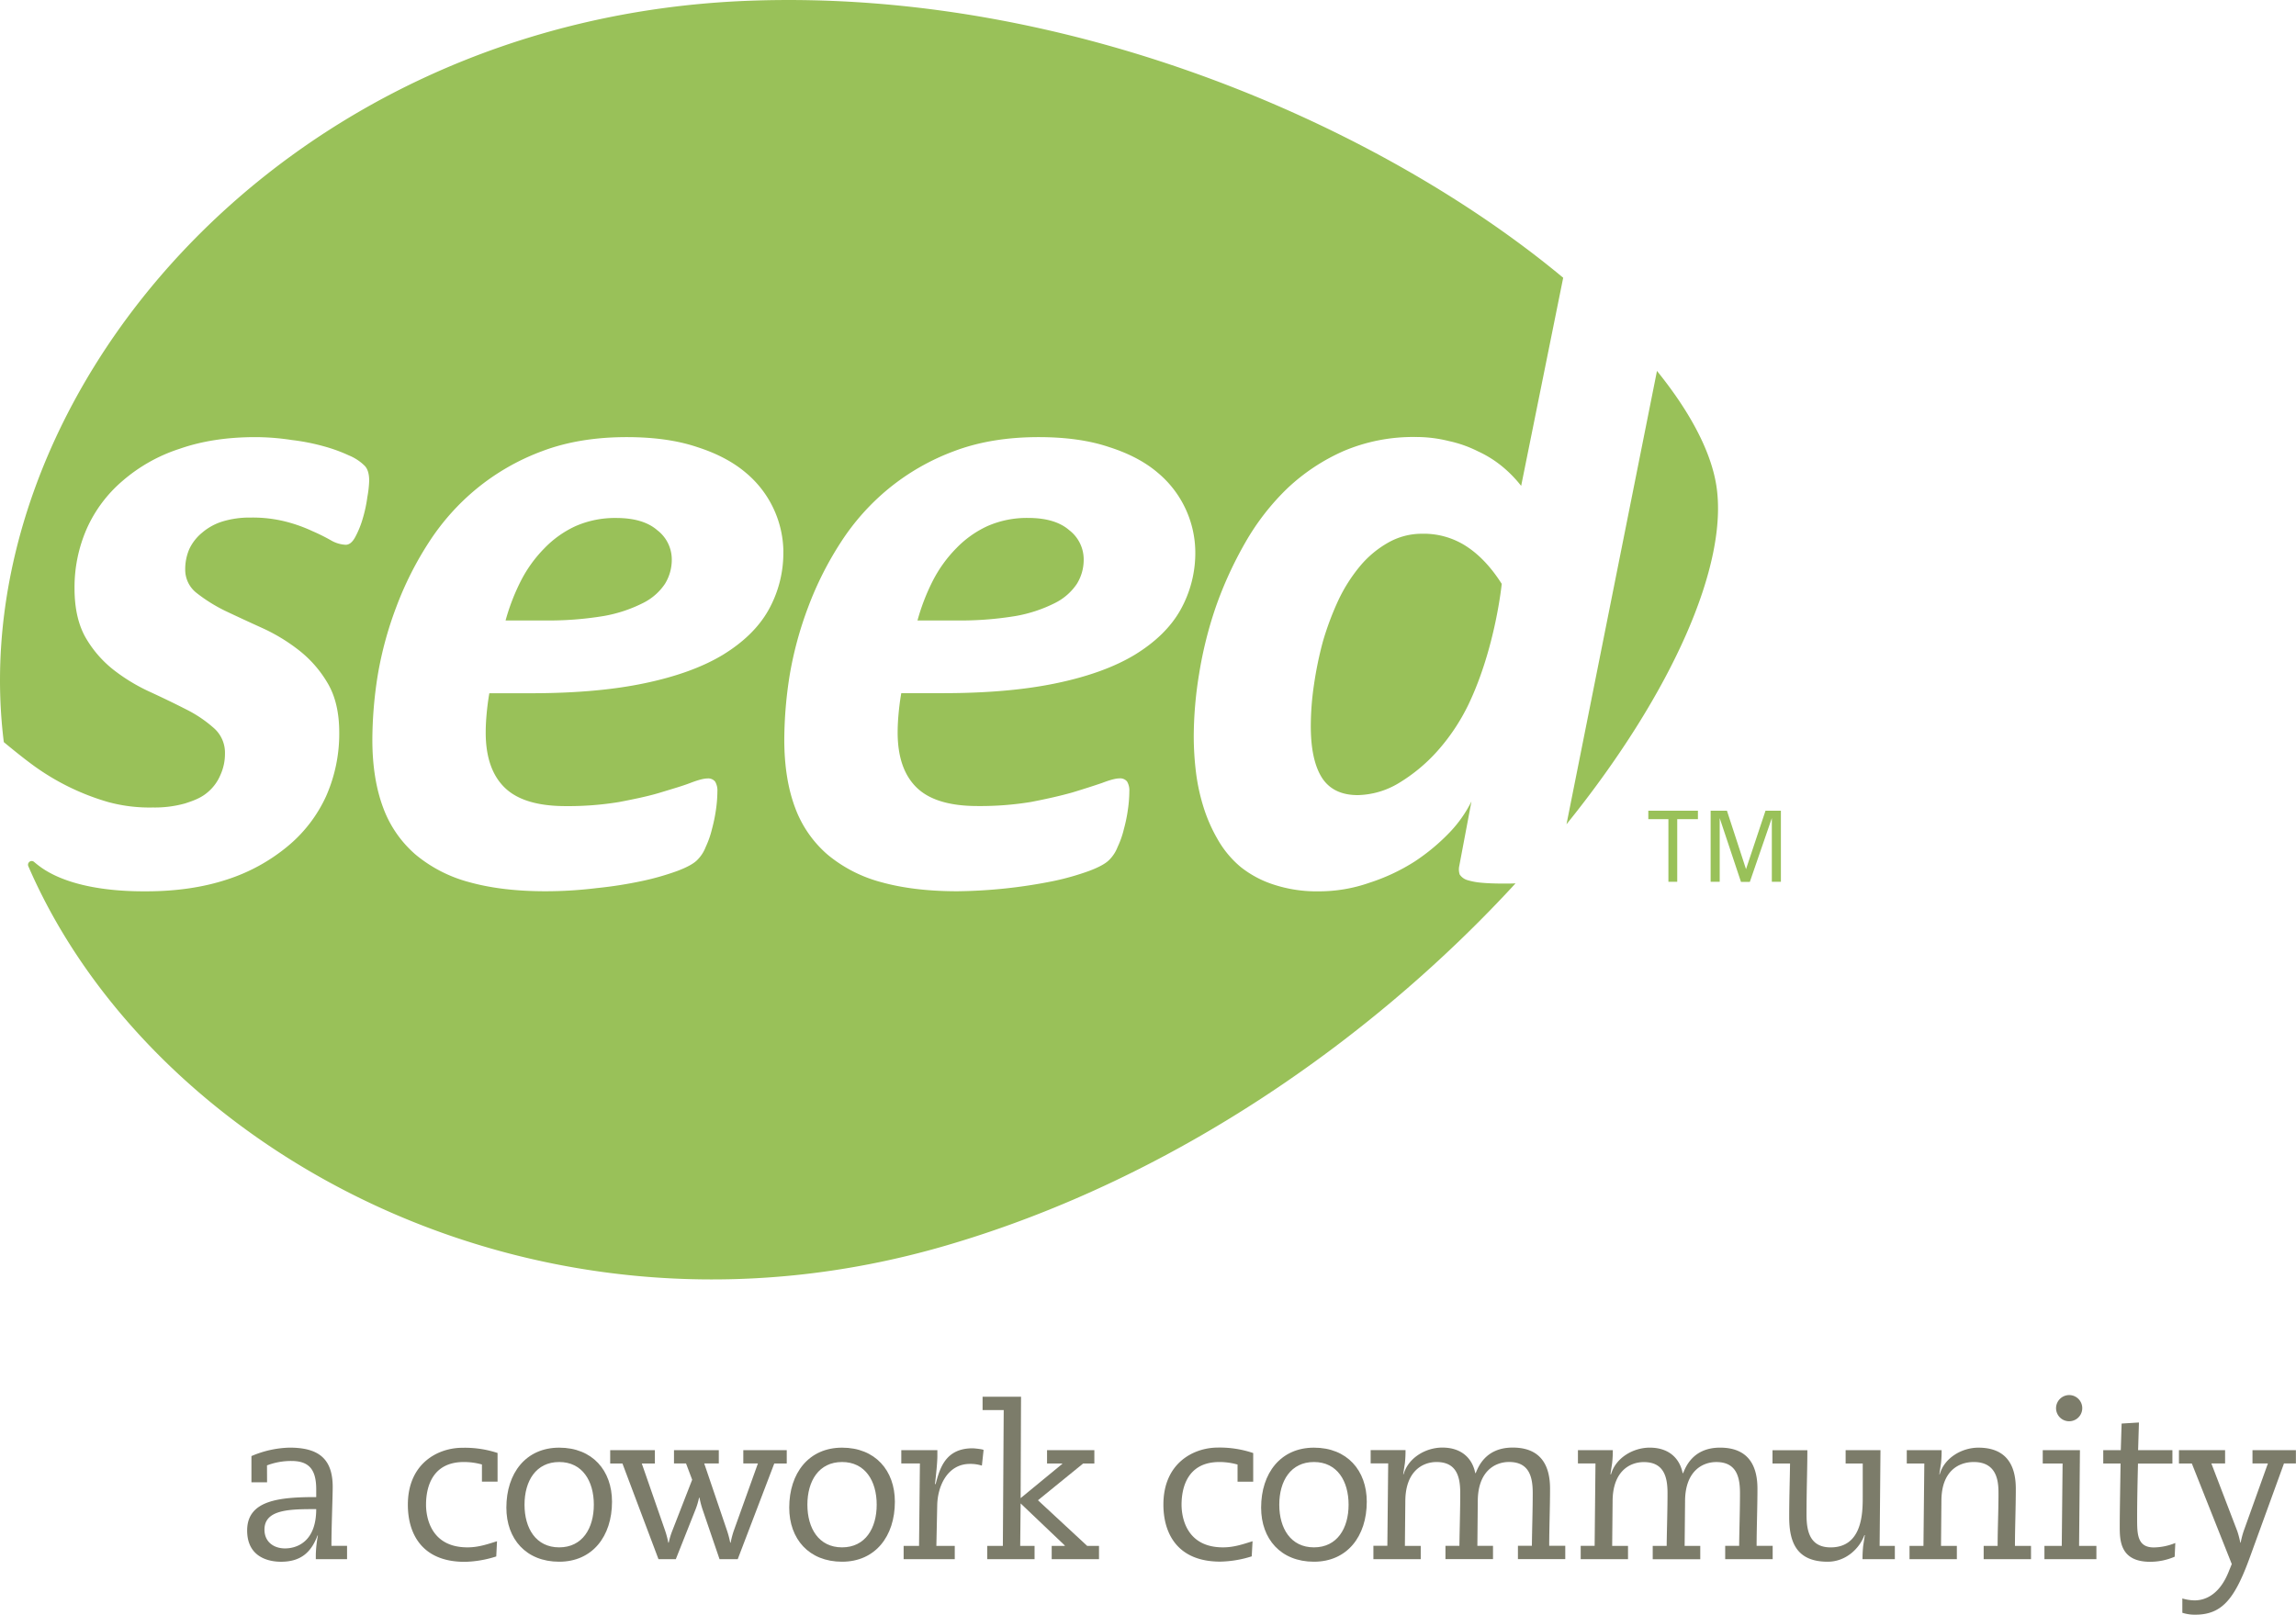 <svg xmlns="http://www.w3.org/2000/svg" viewBox="0 0 962.35 677">
  <title>seed-coworking</title>
  <g>
    <path d="M119.44,649.19c-4.7,0-8.59-2.74-8.59-7.88,0-8.59,10.89-8.59,21.69-8.59C132.54,646.45,124.4,649.19,119.44,649.19Zm-7.53-34.81a28.42,28.42,0,0,1,10.18-1.85c7.18,0,10.45,3.27,10.45,11.87v3.27c-15.32,0-28.95,1.24-28.95,14,0,11.16,8.94,13.11,14.17,13.11,8,0,12.57-3.63,15.32-11h.17a49.08,49.08,0,0,0-.88,8.06v1.86h13.1v-5.58h-6.55c0-8.24.53-20.73.53-24.71,0-12.13-6.28-16.47-18.06-16.47a43,43,0,0,0-16,3.54v11h6.55Z" transform="translate(0 0)" fill="#7c7c6a" fill-rule="evenodd"/>
    <path d="M208.32,646.18c-4.25,1.33-7.88,2.57-12.39,2.57-17,0-17.36-15.41-17.36-17.89,0-7.44,2.65-17.89,15.85-17.89A28.09,28.09,0,0,1,202,614v7.18h6.55v-12A43.86,43.86,0,0,0,193.8,607c-10.18,0-22.85,6.46-22.85,23.91,0,11.95,5.76,23.91,23.83,23.91A46.1,46.1,0,0,0,208,652.56Z" transform="translate(0 0)" fill="#7c7c6a" fill-rule="evenodd"/>
    <path d="M212.24,632.1c0,13.11,8.23,22.67,22.14,22.67s22.14-10.63,22.14-25.15c0-13.11-8.24-22.67-22.14-22.67S212.24,617.57,212.24,632.1Zm7.61-1.24c0-9.92,4.79-17.89,14.53-17.89s14.52,8,14.52,17.89-4.78,17.89-14.52,17.89S219.85,640.78,219.85,630.86Z" transform="translate(0 0)" fill="#7c7c6a" fill-rule="evenodd"/>
    <path d="M255.76,613.59h5.13L276,653.71h7.26l8.33-21a30.51,30.51,0,0,0,1.41-4.78h.18a39.7,39.7,0,0,0,1.24,4.78l7.17,21h7.62l15.32-40.12h5.23V608H311.55v5.58h6.12L307.48,642a39.23,39.23,0,0,0-1.24,4.78h-.18a39.23,39.23,0,0,0-1.24-4.78l-9.65-28.43h6.11V608H282.5v5.58h5.05l2.57,6.82L281.71,642a30.37,30.37,0,0,0-1.42,4.78h-.18a39.23,39.23,0,0,0-1.24-4.78L269,613.59h5.49V608H255.76Z" transform="translate(0 0)" fill="#7c7c6a" fill-rule="evenodd"/>
    <path d="M330.8,632.1c0,13.11,8.24,22.67,22.14,22.67s22.14-10.63,22.14-25.15c0-13.11-8.24-22.67-22.14-22.67S330.8,617.57,330.8,632.1Zm7.61-1.24c0-9.92,4.79-17.89,14.53-17.89s14.52,8,14.52,17.89-4.78,17.89-14.52,17.89S338.41,640.78,338.41,630.86Z" transform="translate(0 0)" fill="#7c7c6a" fill-rule="evenodd"/>
    <path d="M385.21,648.13h-6.46v5.58h21.43v-5.58h-7.71l.36-17.09c.17-8.06,4.34-17.28,13.72-17.28a16,16,0,0,1,5,.72l.71-6.56c-.35-.35-4-.7-4.6-.7-11.34,0-13.73,8.32-15.5,15h-.27c.44-3.72,1-9.12,1-11.78V608H377.77v5.58h7.8Z" transform="translate(0 0)" fill="#7c7c6a" fill-rule="evenodd"/>
    <polygon points="420.34 648.13 413.79 648.13 413.79 653.71 433.63 653.71 433.63 648.13 427.61 648.13 427.79 630.33 446.29 647.95 446.29 648.13 440.81 648.13 440.81 653.71 460.64 653.71 460.64 648.13 455.68 648.13 435.05 629 454 613.59 458.69 613.59 458.69 608.01 438.86 608.01 438.86 613.59 445.23 613.59 445.23 613.76 427.79 628.11 427.96 585.6 411.84 585.6 411.84 591.18 420.7 591.18 420.34 648.13" fill="#7c7c6a" fill-rule="evenodd"/>
    <path d="M525,646.18c-4.25,1.33-7.88,2.57-12.4,2.57-17,0-17.36-15.41-17.36-17.89,0-7.44,2.66-17.89,15.86-17.89a28,28,0,0,1,7.61,1.06v7.18h6.56v-12a43.89,43.89,0,0,0-14.79-2.3c-10.19,0-22.85,6.46-22.85,23.91,0,11.95,5.75,23.91,23.82,23.91a46.17,46.17,0,0,0,13.2-2.21Z" transform="translate(0 0)" fill="#7c7c6a" fill-rule="evenodd"/>
    <path d="M528.59,632.1c0,13.11,8.23,22.67,22.14,22.67s22.14-10.63,22.14-25.15c0-13.11-8.24-22.67-22.14-22.67S528.59,617.57,528.59,632.1Zm7.61-1.24c0-9.92,4.78-17.89,14.53-17.89s14.52,8,14.52,17.89-4.78,17.89-14.52,17.89S536.2,640.78,536.2,630.86Z" transform="translate(0 0)" fill="#7c7c6a" fill-rule="evenodd"/>
    <path d="M575.65,653.71h19.84v-5.58h-6.64l.18-18.87c.09-12.39,7.17-16.29,13.1-16.29,8.51,0,9.92,6.38,9.92,13,0,7.35-.26,14.7-.35,22.14h-5.85v5.58h19.93v-5.58h-6.55l.17-18.87c.09-12.39,7.18-16.29,13.11-16.29,8.51,0,9.92,6.38,9.92,13,0,7.35-.27,14.7-.35,22.14h-5.85v5.58h19.84v-5.58h-6.73c0-7.09.35-16.21.35-24,0-8.68-3.1-17.18-15.67-17.18-11.78,0-14.62,8.77-15.5,10.71h-.18c-1.15-5.93-5.49-10.71-13.81-10.71-6.91,0-14.27,4.25-16.21,11.16h-.18l.71-4.61a48.72,48.72,0,0,0,.27-5.49H574.5v5.58h7.35l-.35,34.54h-5.85Z" transform="translate(0 0)" fill="#7c7c6a" fill-rule="evenodd"/>
    <path d="M662.54,653.71h19.83v-5.58h-6.64l.18-18.87C676,616.87,683.08,613,689,613c8.51,0,9.93,6.38,9.93,13,0,7.35-.27,14.7-.36,22.14h-5.85v5.58h19.93v-5.58h-6.55l.18-18.87c.08-12.39,7.17-16.29,13.1-16.29,8.5,0,9.92,6.38,9.92,13,0,7.35-.27,14.7-.35,22.14h-5.85v5.58H743v-5.58h-6.73c0-7.09.35-16.21.35-24,0-8.68-3.1-17.18-15.67-17.18-11.78,0-14.61,8.77-15.5,10.71h-.18c-1.15-5.93-5.49-10.71-13.81-10.71-6.91,0-14.26,4.25-16.21,11.16H675l.71-4.61A48.94,48.94,0,0,0,676,608H661.38v5.58h7.35l-.35,34.54h-5.84Z" transform="translate(0 0)" fill="#7c7c6a" fill-rule="evenodd"/>
    <path d="M742.93,613.59h7.35c-.08,7.08-.35,14.17-.35,22.49,0,10.37,3,18.69,16.12,18.69,7.79,0,13.46-5.75,15.41-11.16h.17l-.7,4.61a48.72,48.72,0,0,0-.27,5.49h13.55v-5.58h-6.38l.36-40.12H773.58v5.58h7.17v14.17c0,6.55-.18,21-13.46,21-8.86,0-10.1-7.09-10.1-13.73,0-10.45.35-18.69.35-27H742.93Z" transform="translate(0 0)" fill="#7c7c6a" fill-rule="evenodd"/>
    <path d="M831.44,653.71h19.84v-5.58h-6.73c0-7.09.36-16.21.36-24,0-8.68-3.1-17.18-15.68-17.18-6.91,0-14.26,4.25-16.21,11.16h-.17l.71-4.61a51.44,51.44,0,0,0,.26-5.49H799.21v5.58h7.35l-.36,34.54h-5.84v5.58H820.2v-5.58h-6.64l.17-18.87c0-12.39,7.09-16.29,13.56-16.29,10.18,0,10.36,8.86,10.36,13.28,0,7.35-.36,14.79-.36,21.88h-5.85Z" transform="translate(0 0)" fill="#7c7c6a" fill-rule="evenodd"/>
    <path d="M864.17,648.13h-7.26v5.58h21.78v-5.58h-7.26l.36-40.12H856.2v5.58h8.32Zm-2.39-57.75a5.49,5.49,0,1,0,5.49-5.48A5.52,5.52,0,0,0,861.78,590.38Z" transform="translate(0 0)" fill="#7c7c6a" fill-rule="evenodd"/>
    <path d="M881.56,613.59h7.26c-.09,6.64-.35,20.64-.35,26.21,0,5.85,0,15,12.75,15a25.93,25.93,0,0,0,10.28-2.13l.26-5.75a24.65,24.65,0,0,1-9,1.86c-7,0-7-5.67-7-12.22,0-7.62.18-15.32.36-22.94h14.43V608H896.17l.35-11.6-7.26.44L888.91,608h-7.35Z" transform="translate(0 0)" fill="#7c7c6a" fill-rule="evenodd"/>
    <path d="M913.29,613.59h5.4l16.74,42.16-1.51,3.72c-3.45,8.32-8.85,11.51-14.08,11.51a19.24,19.24,0,0,1-5.13-.8v6a17.2,17.2,0,0,0,5.4.8c11.51,0,16.74-6.91,23.2-24.89l14-38.52h5V608H944.11v5.58h6.46L940.39,642a39.23,39.23,0,0,0-1.24,4.78H939a37.46,37.46,0,0,0-1.24-4.78l-10.89-28.43h5.76V608H913.29Z" transform="translate(0 0)" fill="#7c7c6a" fill-rule="evenodd"/>
  </g>
  <path d="M717,369.7h3.8V343l8.92,26.75h3.71L742.65,343V369.7h3.8V339.89H740l-8.17,24.52-8-24.52H717Zm-14,0V343.44h8.67v-3.55H690.88v3.55h8.42V369.7Z" transform="translate(0 0)" fill="#99c159" fill-rule="evenodd"/>
  <path d="M501,231.16a43.73,43.73,0,0,0-15.71-32.94q-7.95-6.81-20.45-10.79-12.3-4.16-29.53-4.16-19.87,0-35.39,5.87a96,96,0,0,0-27.45,15.71,97.4,97.4,0,0,0-20.06,22.53,139.55,139.55,0,0,0-13.64,27.06A152.44,152.44,0,0,0,331,283a174.47,174.47,0,0,0-2.27,27.07q0,16.47,4.54,28.58a47.77,47.77,0,0,0,13.63,19.69,58.63,58.63,0,0,0,22.53,11.54q13.63,3.78,31.8,3.79a214.38,214.38,0,0,0,40.7-4.36,110.32,110.32,0,0,0,14.57-4.16q6.06-2.28,8.33-4.54a15.31,15.31,0,0,0,3.6-5.49,38.13,38.13,0,0,0,2.65-7.57,63.12,63.12,0,0,0,1.7-8.33,55.24,55.24,0,0,0,.57-7.39,7.35,7.35,0,0,0-.94-4.16,3.71,3.71,0,0,0-3.22-1.32q-2.28,0-7.2,1.89-4.92,1.69-12.49,4-7.39,2.08-17.42,4a131.35,131.35,0,0,1-22.33,1.7q-17.61,0-25.56-7.76t-7.95-23.09c0-2.4.13-5,.38-7.76s.63-5.81,1.14-8.71h17.41q27.63,0,47.51-4.16,20.07-4.17,32.94-11.93,13.06-8,19.12-18.74A48.92,48.92,0,0,0,501,231.16Zm-172.65,0a43.7,43.7,0,0,0-15.72-32.94q-8-6.81-20.44-10.79-12.32-4.16-29.53-4.16-19.87,0-35.4,5.87a95.92,95.92,0,0,0-27.44,15.71,97.67,97.67,0,0,0-20.07,22.53,139.51,139.51,0,0,0-13.63,27.06A151.68,151.68,0,0,0,158.34,283a174.47,174.47,0,0,0-2.27,27.07q0,16.47,4.54,28.58a47.68,47.68,0,0,0,13.63,19.69,58.55,58.55,0,0,0,22.53,11.54q13.62,3.78,31.8,3.79a176.48,176.48,0,0,0,21.58-1.33,175.68,175.68,0,0,0,19.12-3,110.32,110.32,0,0,0,14.57-4.16q6.06-2.28,8.33-4.54a15.31,15.31,0,0,0,3.6-5.49,39.44,39.44,0,0,0,2.65-7.57,66.52,66.52,0,0,0,1.7-8.33,55.24,55.24,0,0,0,.57-7.39,7.34,7.34,0,0,0-.95-4.16,3.68,3.68,0,0,0-3.21-1.32c-1.53,0-3.92.63-7.2,1.89s-7.45,2.46-12.49,4-10.73,2.72-17.42,4a131.43,131.43,0,0,1-22.33,1.7q-17.61,0-25.56-7.76t-7.95-23.09c0-2.4.13-5,.38-7.76s.63-5.81,1.14-8.71h17.41q27.63,0,47.51-4.16,20.07-4.17,32.94-11.93,13.07-8,19.12-18.74A48.92,48.92,0,0,0,328.33,231.16ZM1.6,311.14C-16.17,168.65,116,7.61,314.26.3c136.13-5,266.24,53.94,340.94,116.15l-17.62,87.26a51.78,51.78,0,0,0-7.77-8,46.32,46.32,0,0,0-10.22-6.43,50.69,50.69,0,0,0-12.3-4.36,56.37,56.37,0,0,0-14-1.7,74.41,74.41,0,0,0-30.09,5.87,83.17,83.17,0,0,0-23.67,15.71,101.47,101.47,0,0,0-17.6,22.71,161.46,161.46,0,0,0-12.31,26.88,168.64,168.64,0,0,0-7,28,164.17,164.17,0,0,0-2.27,26.31,125,125,0,0,0,.94,15.14,83.21,83.21,0,0,0,3.22,14.77,66.37,66.37,0,0,0,6.06,13.63A42.38,42.38,0,0,0,520,363.48a43.66,43.66,0,0,0,13.81,7.38,57.57,57.57,0,0,0,18.94,2.84A63.57,63.57,0,0,0,574,370.1a81.58,81.58,0,0,0,18.93-8.89,85.14,85.14,0,0,0,14.77-12.31A52.73,52.73,0,0,0,616.75,336l-5.11,27.07a6.72,6.72,0,0,0,.19,3.59,5.92,5.92,0,0,0,3,2.27,27.83,27.83,0,0,0,5.87,1.14q3.78.38,9.66.38c1.73,0,3.35,0,4.87-.09-57.69,62.8-141.07,123.23-238.35,151.74C224.39,572.7,63.2,482,11.84,363.09a1.57,1.57,0,0,1,1.39-2.1,1.49,1.49,0,0,1,1,.34c1.1.93,2.27,1.85,3.39,2.62,14.37,9.82,37.5,9.75,43.55,9.75q18.93,0,33.89-4.92a76.58,76.58,0,0,0,25.55-14,59,59,0,0,0,16.09-21,64.74,64.74,0,0,0,5.49-26.69q0-12.3-4.73-20.45a48.76,48.76,0,0,0-11.93-13.82A75.82,75.82,0,0,0,110,263.34q-8.34-3.78-15.52-7.19a66.86,66.86,0,0,1-12.12-7.57,12.35,12.35,0,0,1-4.73-9.85,21.25,21.25,0,0,1,1.71-8.51,19.58,19.58,0,0,1,5.3-6.82,24,24,0,0,1,8.51-4.73A38.75,38.75,0,0,1,105.08,217a56.27,56.27,0,0,1,14.76,1.71,63.52,63.52,0,0,1,11.17,4,79,79,0,0,1,8,4,13.68,13.68,0,0,0,5.87,1.7q2.26,0,4-3.22a39.64,39.64,0,0,0,3.21-7.95,58.43,58.43,0,0,0,1.89-8.89,45,45,0,0,0,.76-6.82c0-3-.7-5.17-2.08-6.43a20.27,20.27,0,0,0-6.44-4.17,66.28,66.28,0,0,0-10.41-3.79,89,89,0,0,0-13.44-2.65A101.63,101.63,0,0,0,107,183.27q-17.79,0-31.8,4.92a68.79,68.79,0,0,0-23.85,13.44,56.62,56.62,0,0,0-15,20.07,61.16,61.16,0,0,0-5.11,25q0,12.31,4.55,20.45a47.15,47.15,0,0,0,11.73,13.63A76.77,76.77,0,0,0,62.68,290Q71,293.83,78,297.41a52.88,52.88,0,0,1,11.54,7.76A13.71,13.71,0,0,1,94.29,316a21.26,21.26,0,0,1-1.9,8.9,19.08,19.08,0,0,1-5.48,7.38c-2.53,2.15-5.44,3.31-9.35,4.57a47,47,0,0,1-13.45,1.7,66.2,66.2,0,0,1-18.73-2.27,100.73,100.73,0,0,1-32.14-15.91C8.42,316.83,1.6,311.14,1.6,311.14Zm452.62-76.38a19.11,19.11,0,0,1-2.84,10,23.75,23.75,0,0,1-9.08,8,59.27,59.27,0,0,1-16.47,5.49,142.83,142.83,0,0,1-25.37,1.89h-15.9A87.92,87.92,0,0,1,391,243.46a55.35,55.35,0,0,1,9.84-13.62,43.34,43.34,0,0,1,13.06-9.28,41.12,41.12,0,0,1,17-3.41q11.35,0,17.23,5.11A15.45,15.45,0,0,1,454.22,234.76Zm-172.65,0a19.2,19.2,0,0,1-2.84,10,23.71,23.71,0,0,1-9.09,8,59.08,59.08,0,0,1-16.46,5.49,142.91,142.91,0,0,1-25.37,1.89h-15.9a87.92,87.92,0,0,1,6.44-16.66,55.09,55.09,0,0,1,9.84-13.62,43.21,43.21,0,0,1,13.06-9.28,41.09,41.09,0,0,1,17-3.41q11.35,0,17.22,5.11A15.43,15.43,0,0,1,281.57,234.76Zm347.87,10s-2.61,26.77-13.82,50.35A84.64,84.64,0,0,1,602.37,315a70.37,70.37,0,0,1-16.28,13.44,34.55,34.55,0,0,1-17,4.92q-10.23,0-14.95-7.19-4.74-7.4-4.73-21.77a118.65,118.65,0,0,1,1.32-17.23A154.44,154.44,0,0,1,554.47,269a122.33,122.33,0,0,1,6.44-17.23A67,67,0,0,1,570,237.41a42.61,42.61,0,0,1,11.74-9.85,28.51,28.51,0,0,1,14.38-3.78,32.67,32.67,0,0,1,18.55,5.3Q622.82,234.39,629.44,244.79Zm65.07-89.24c13.94,17.24,22.6,33.71,24.87,48,5.23,33-18.35,87-62.8,142.07Z" transform="translate(0 0)" fill="#99c159"/>
</svg>
